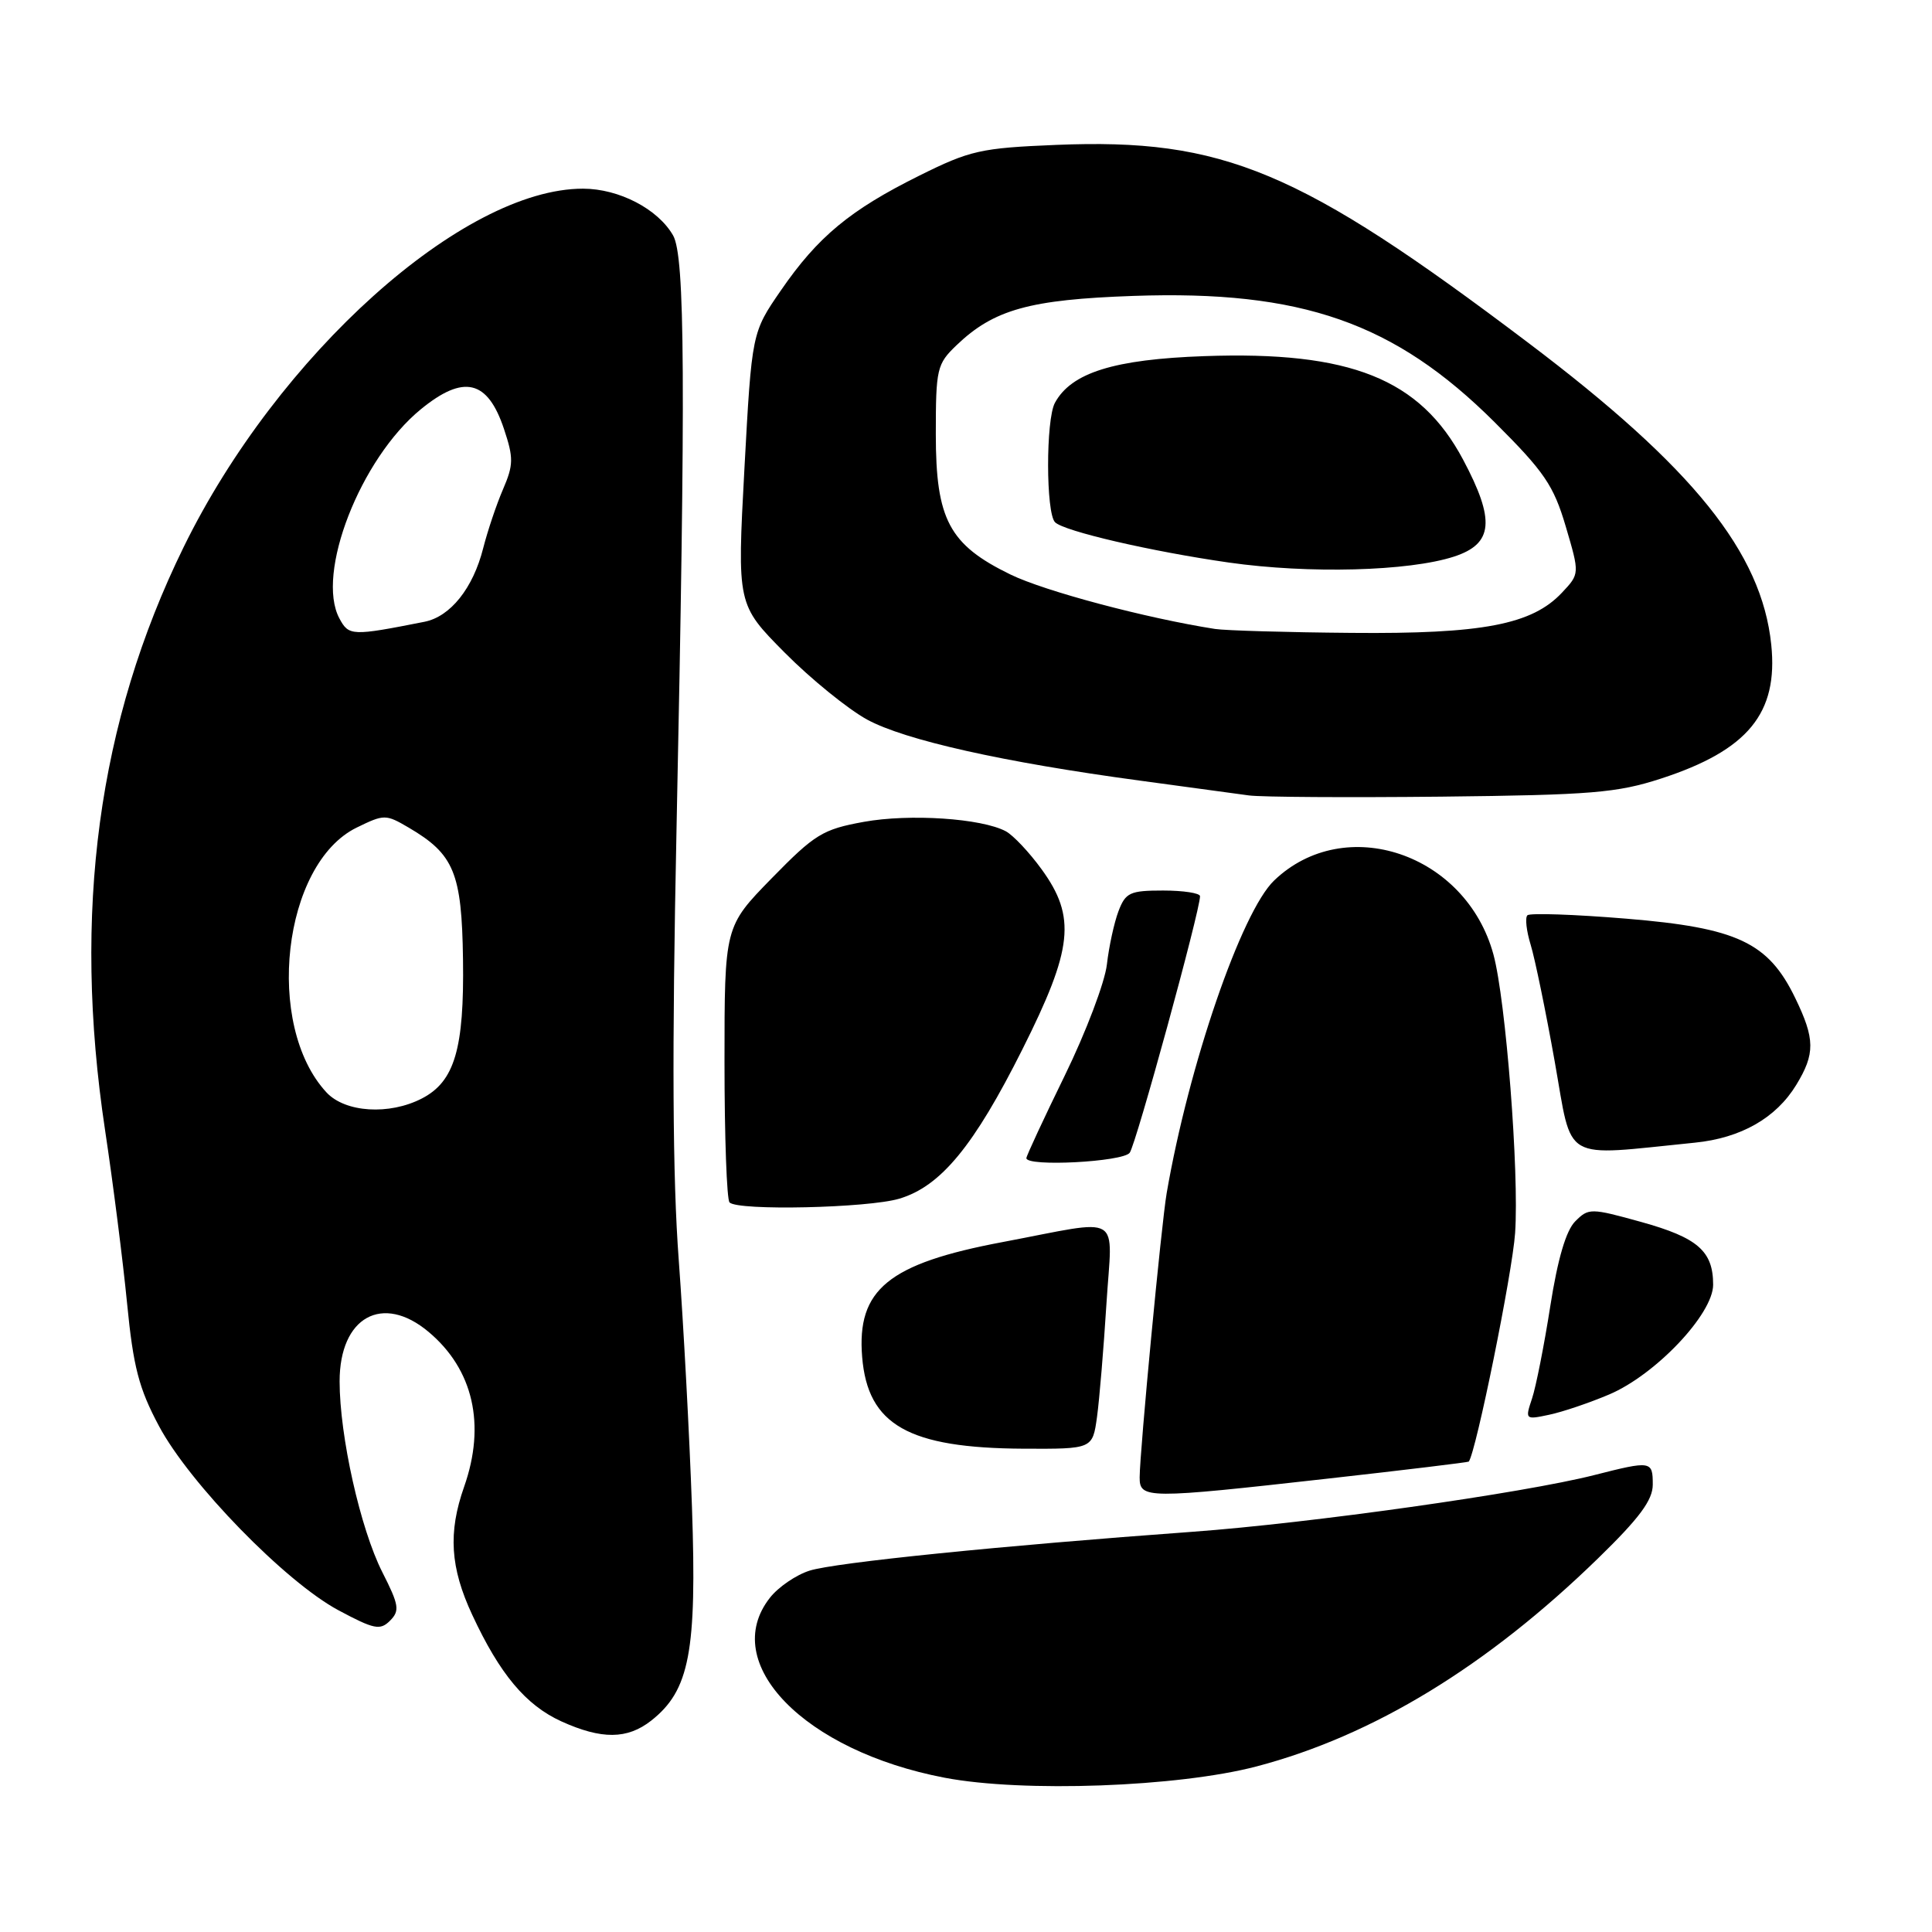 <?xml version="1.0" encoding="UTF-8" standalone="no"?>
<!DOCTYPE svg PUBLIC "-//W3C//DTD SVG 1.1//EN" "http://www.w3.org/Graphics/SVG/1.1/DTD/svg11.dtd" >
<svg xmlns="http://www.w3.org/2000/svg" xmlns:xlink="http://www.w3.org/1999/xlink" version="1.1" viewBox="0 0 256 256">
 <g >
 <path fill="currentColor"
d=" M 166.50 234.06 C 181.93 230.01 197.07 220.78 211.75 206.49 C 217.24 201.15 219.00 198.77 219.00 196.72 C 219.00 193.56 218.82 193.53 211.23 195.46 C 201.82 197.85 173.52 201.84 158.00 202.97 C 132.69 204.81 110.61 207.05 107.27 208.12 C 105.49 208.68 103.12 210.30 102.02 211.71 C 95.22 220.35 106.55 232.01 125.18 235.56 C 135.56 237.54 156.11 236.79 166.50 234.06 Z  M 86.29 227.99 C 91.37 223.99 92.35 218.86 91.69 199.73 C 91.36 190.25 90.57 175.53 89.94 167.00 C 89.12 156.01 89.03 139.42 89.64 110.00 C 90.87 50.55 90.77 33.98 89.19 31.20 C 87.18 27.69 82.03 25.01 77.26 25.00 C 61.35 24.99 36.82 47.00 24.33 72.50 C 12.98 95.66 9.58 120.90 13.92 149.74 C 14.98 156.76 16.29 167.09 16.84 172.71 C 17.66 181.12 18.40 183.97 21.06 188.95 C 25.11 196.56 37.82 209.61 44.85 213.37 C 49.58 215.90 50.37 216.06 51.68 214.75 C 52.99 213.43 52.88 212.69 50.66 208.32 C 47.75 202.58 45.00 190.29 45.00 183.04 C 45.00 174.51 50.69 171.35 56.80 176.49 C 62.72 181.46 64.39 188.79 61.50 197.00 C 59.36 203.07 59.65 207.71 62.58 213.99 C 66.23 221.84 69.67 225.94 74.38 228.09 C 79.72 230.51 83.12 230.48 86.29 227.99 Z  M 175.98 195.92 C 186.16 194.78 194.55 193.76 194.62 193.67 C 195.59 192.38 200.40 168.68 200.76 163.38 C 201.31 155.36 199.53 132.54 197.89 126.48 C 194.25 113.09 178.21 107.67 168.83 116.67 C 164.50 120.81 157.50 141.19 154.59 158.10 C 153.89 162.14 151.03 192.26 151.01 195.75 C 151.00 198.62 151.92 198.62 175.98 195.92 Z  M 145.36 187.75 C 145.68 185.41 146.24 178.66 146.61 172.75 C 147.37 160.51 149.06 161.52 132.85 164.58 C 117.71 167.43 113.51 170.87 114.24 179.81 C 114.98 188.82 120.37 191.88 135.64 191.96 C 144.77 192.00 144.77 192.00 145.36 187.75 Z  M 213.21 184.78 C 219.36 182.18 227.00 174.12 227.00 170.23 C 227.00 165.78 224.96 164.00 217.48 161.92 C 210.77 160.06 210.50 160.06 208.73 161.83 C 207.51 163.04 206.40 166.82 205.42 173.08 C 204.61 178.26 203.52 183.77 203.00 185.32 C 202.07 188.10 202.10 188.14 205.28 187.46 C 207.05 187.09 210.62 185.88 213.21 184.78 Z  M 119.17 158.83 C 124.66 157.19 129.06 151.84 135.48 139.03 C 142.17 125.69 142.62 121.53 138.03 115.20 C 136.40 112.95 134.26 110.68 133.28 110.15 C 130.06 108.43 120.53 107.80 114.46 108.90 C 109.01 109.89 107.97 110.53 102.25 116.38 C 96.00 122.78 96.00 122.78 96.00 140.72 C 96.00 150.59 96.30 158.97 96.67 159.33 C 97.79 160.46 115.03 160.07 119.17 158.83 Z  M 149.69 152.75 C 150.53 151.63 159.03 120.61 159.01 118.75 C 159.00 118.34 156.80 118.00 154.12 118.00 C 149.72 118.00 149.14 118.27 148.20 120.75 C 147.63 122.26 146.94 125.43 146.67 127.79 C 146.40 130.16 143.89 136.78 141.09 142.51 C 138.29 148.24 136.00 153.17 136.00 153.46 C 136.00 154.63 148.78 153.96 149.69 152.75 Z  M 224.57 151.41 C 230.68 150.80 235.33 148.15 238.01 143.76 C 240.53 139.62 240.51 137.68 237.88 132.25 C 234.31 124.87 230.20 122.94 215.51 121.73 C 208.61 121.16 202.71 120.96 202.39 121.28 C 202.06 121.60 202.26 123.36 202.82 125.18 C 203.38 127.01 204.82 133.98 206.01 140.67 C 208.42 154.20 206.70 153.20 224.57 151.41 Z  M 220.11 103.16 C 231.61 99.41 235.64 94.51 234.70 85.42 C 233.44 73.21 224.38 61.95 202.50 45.42 C 172.21 22.53 162.09 18.29 139.94 19.20 C 129.94 19.61 128.54 19.93 121.80 23.28 C 112.64 27.83 108.36 31.38 103.48 38.47 C 99.62 44.07 99.62 44.07 98.64 62.09 C 97.67 80.11 97.67 80.11 103.97 86.47 C 107.44 89.97 112.36 93.96 114.90 95.35 C 119.92 98.08 132.92 100.99 151.00 103.43 C 157.32 104.29 163.85 105.17 165.50 105.40 C 167.15 105.62 178.62 105.69 191.00 105.56 C 210.90 105.34 214.26 105.06 220.11 103.16 Z  M 43.26 144.75 C 35.01 135.85 37.44 114.46 47.26 109.66 C 50.91 107.88 51.11 107.88 54.15 109.66 C 60.17 113.19 61.19 115.65 61.35 127.12 C 61.52 138.97 60.24 143.31 55.91 145.55 C 51.58 147.79 45.74 147.42 43.26 144.75 Z  M 44.97 81.94 C 41.81 76.04 47.74 60.80 55.75 54.24 C 61.44 49.58 64.61 50.33 66.78 56.84 C 68.06 60.68 68.05 61.59 66.65 64.84 C 65.78 66.85 64.61 70.35 64.03 72.62 C 62.69 77.94 59.68 81.71 56.24 82.39 C 46.62 84.29 46.22 84.28 44.97 81.94 Z  M 161.00 83.34 C 151.85 81.91 138.43 78.34 133.88 76.12 C 125.77 72.17 124.00 68.84 124.00 57.54 C 124.00 48.85 124.14 48.24 126.75 45.74 C 131.69 41.01 136.43 39.69 150.18 39.21 C 172.46 38.43 184.79 42.74 198.04 55.94 C 204.64 62.52 205.86 64.31 207.47 69.76 C 209.32 76.03 209.32 76.03 206.97 78.53 C 203.00 82.76 196.44 84.02 179.07 83.86 C 170.51 83.79 162.38 83.55 161.00 83.34 Z  M 192.67 73.75 C 197.87 72.05 198.15 68.95 193.86 60.89 C 188.16 50.19 178.93 46.50 159.58 47.19 C 147.62 47.61 141.95 49.38 139.78 53.38 C 138.57 55.62 138.58 67.98 139.80 69.20 C 140.99 70.39 152.55 73.07 162.83 74.54 C 173.43 76.05 186.68 75.70 192.67 73.75 Z "/>
</g>
</svg>